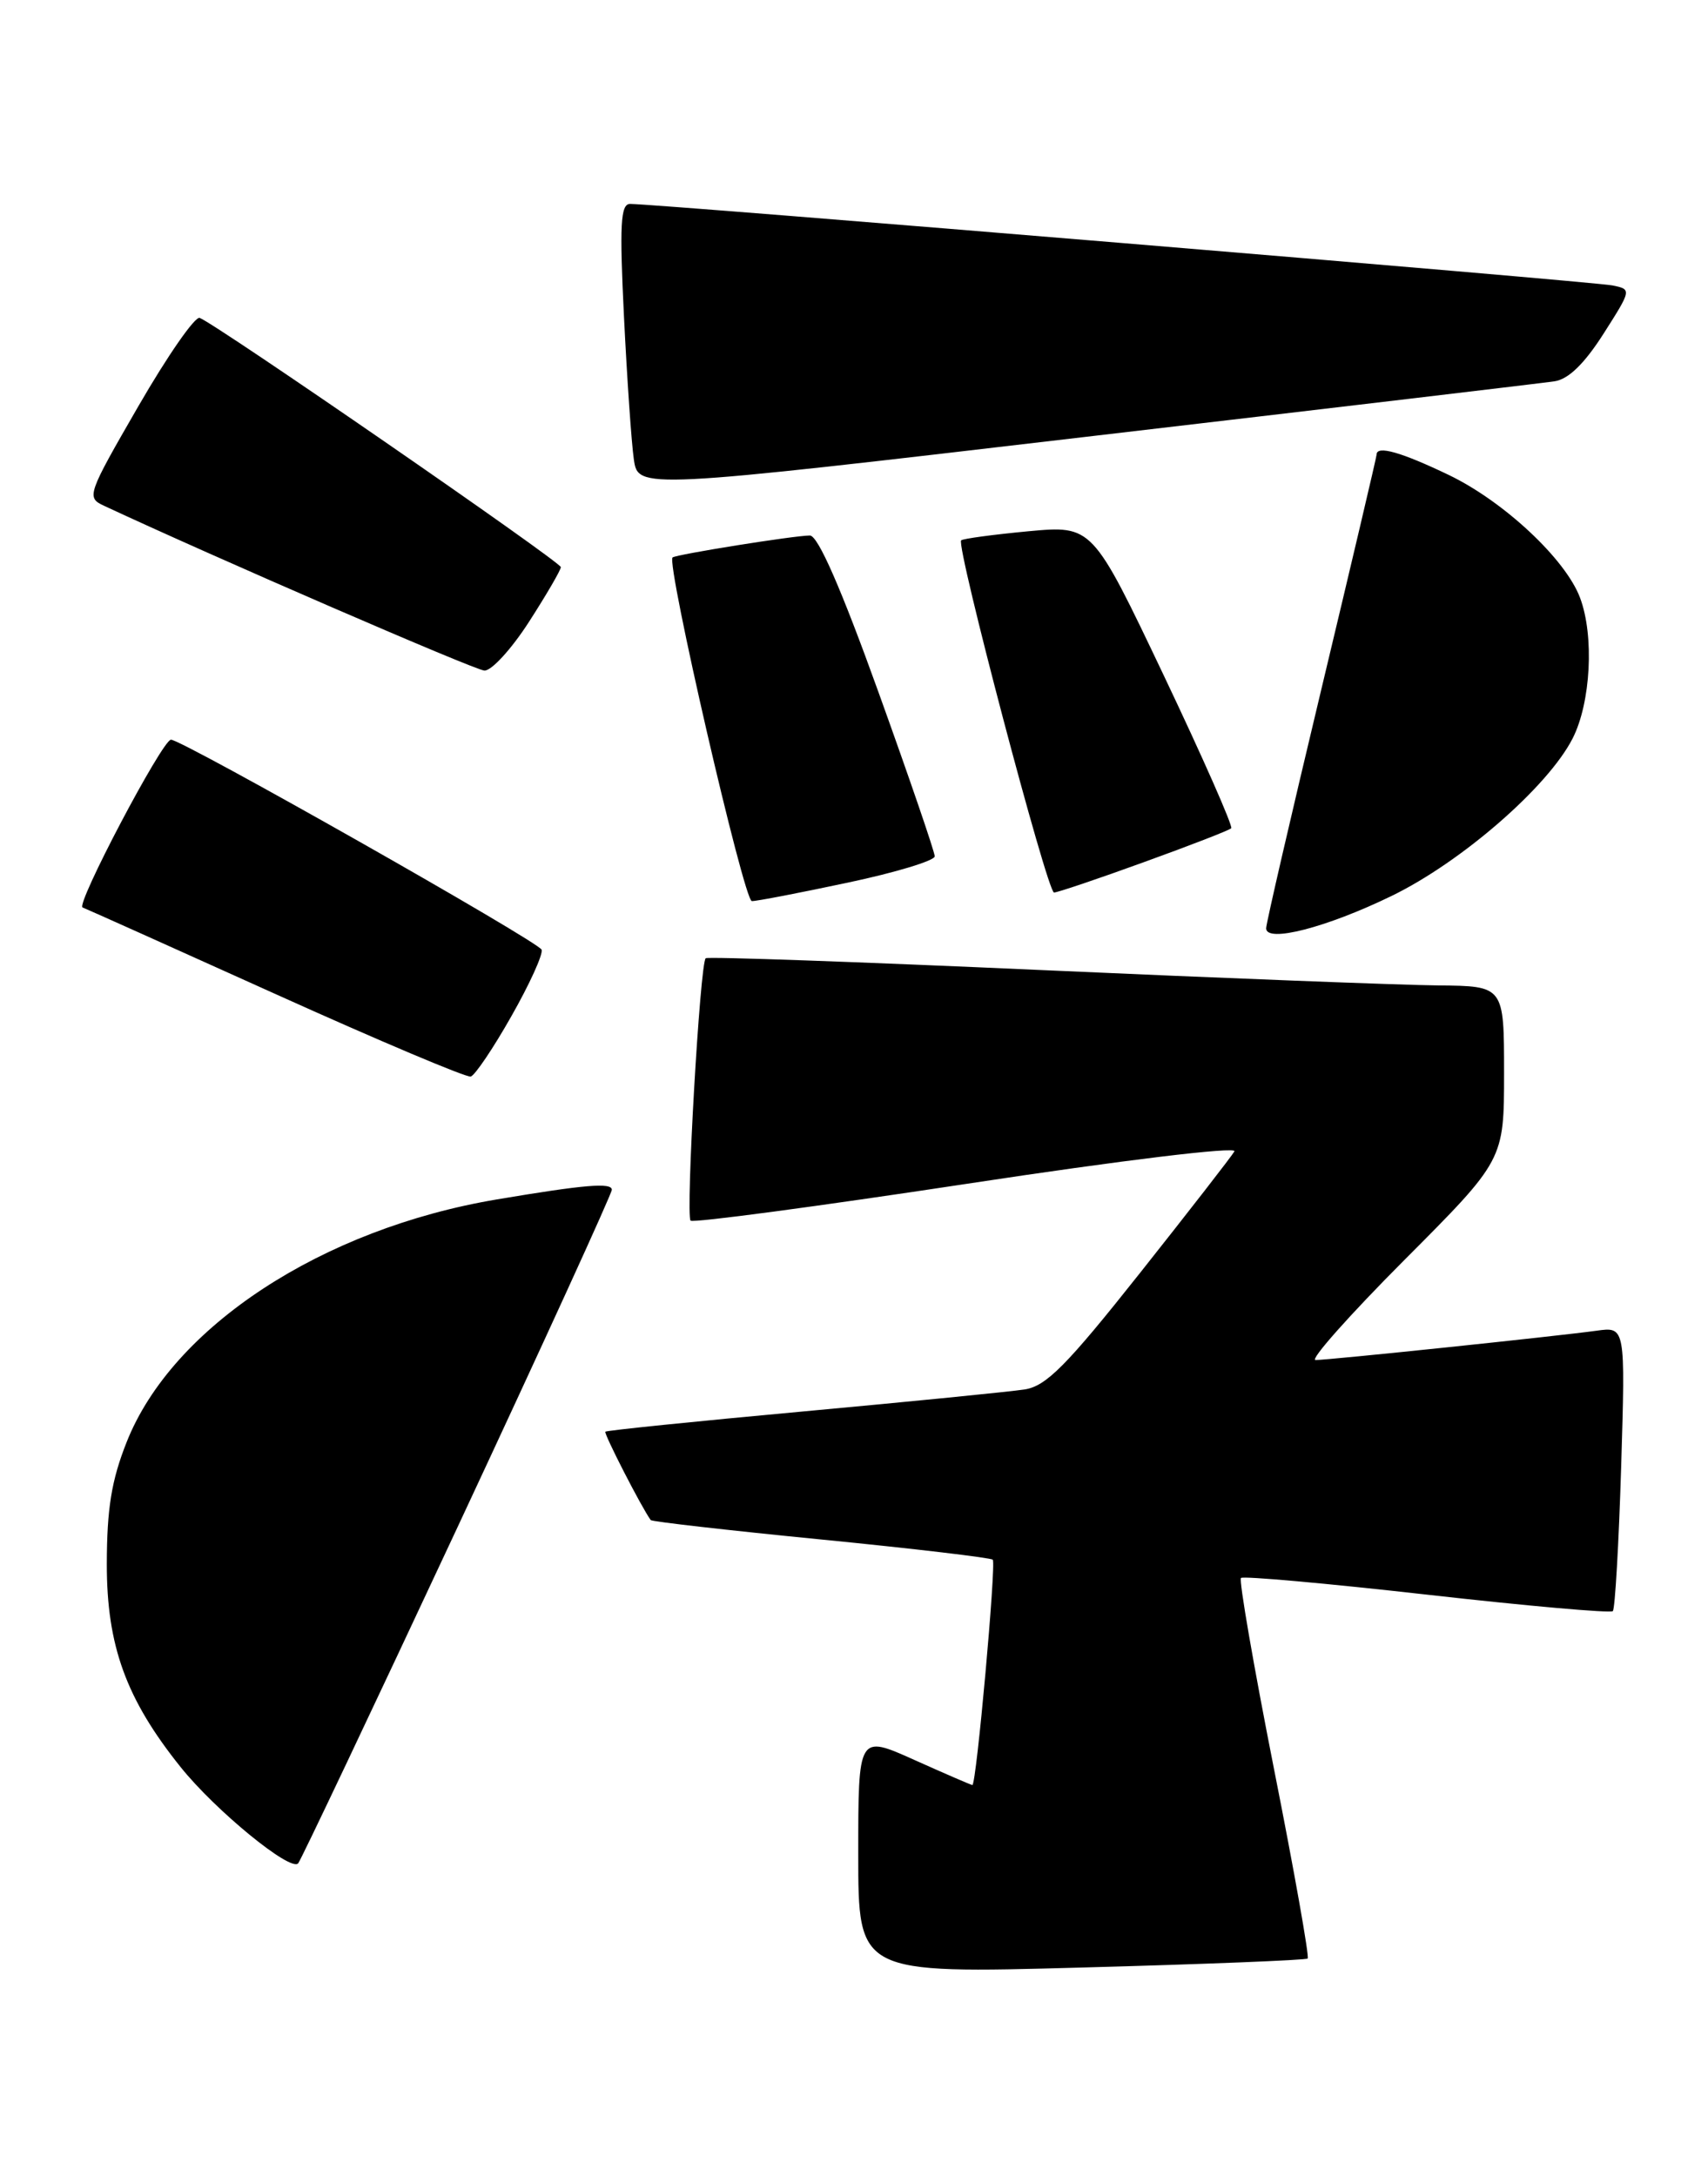 <?xml version="1.0" encoding="UTF-8" standalone="no"?>
<!DOCTYPE svg PUBLIC "-//W3C//DTD SVG 1.1//EN" "http://www.w3.org/Graphics/SVG/1.1/DTD/svg11.dtd" >
<svg xmlns="http://www.w3.org/2000/svg" xmlns:xlink="http://www.w3.org/1999/xlink" version="1.1" viewBox="0 0 201 256">
 <g >
 <path fill="currentColor"
d=" M 153.89 230.41 C 154.10 230.22 152.32 220.17 149.92 208.08 C 147.53 195.98 145.78 185.89 146.04 185.64 C 146.29 185.39 156.13 186.27 167.91 187.60 C 179.68 188.93 189.53 189.80 189.80 189.54 C 190.06 189.27 190.50 181.64 190.78 172.57 C 191.28 156.08 191.28 156.08 187.89 156.55 C 183.19 157.20 156.37 160.00 154.81 160.00 C 154.11 160.00 158.81 154.71 165.27 148.23 C 177.00 136.47 177.00 136.47 177.00 126.23 C 177.00 116.00 177.00 116.00 169.25 115.93 C 164.99 115.89 143.95 115.08 122.50 114.12 C 101.05 113.16 83.30 112.53 83.05 112.73 C 82.38 113.24 80.67 143.00 81.27 143.60 C 81.55 143.89 96.21 141.93 113.83 139.26 C 132.11 136.48 145.61 134.85 145.27 135.45 C 144.94 136.03 139.94 142.46 134.17 149.74 C 125.52 160.65 123.13 163.06 120.59 163.46 C 118.89 163.72 107.15 164.89 94.51 166.05 C 81.86 167.21 71.39 168.28 71.24 168.43 C 71.03 168.64 75.53 177.41 76.58 178.83 C 76.72 179.01 85.73 180.04 96.61 181.11 C 107.49 182.18 116.59 183.26 116.83 183.49 C 117.25 183.92 114.90 210.00 114.43 210.00 C 114.30 210.00 111.22 208.67 107.59 207.04 C 101.00 204.08 101.00 204.08 101.00 218.14 C 101.00 232.19 101.00 232.19 127.25 231.47 C 141.69 231.08 153.67 230.60 153.89 230.41 Z  M 53.85 179.65 C 63.83 158.29 72.00 140.43 72.00 139.97 C 72.00 139.10 68.84 139.36 58.50 141.10 C 37.91 144.55 20.27 156.10 14.91 169.64 C 13.12 174.14 12.58 177.48 12.57 184.00 C 12.56 193.61 14.84 199.89 21.25 207.88 C 25.35 213.00 34.20 220.24 35.09 219.21 C 35.42 218.82 43.86 201.02 53.85 179.65 Z  M 60.18 119.55 C 62.32 115.79 63.92 112.27 63.74 111.73 C 63.43 110.80 21.38 86.98 20.12 87.02 C 19.09 87.06 8.87 106.46 9.72 106.76 C 10.15 106.92 20.40 111.52 32.50 116.98 C 44.60 122.44 54.90 126.79 55.40 126.65 C 55.89 126.51 58.05 123.32 60.18 119.55 Z  M 163.75 105.41 C 171.98 101.42 182.17 92.56 185.07 86.87 C 187.21 82.67 187.63 74.80 185.94 70.32 C 184.24 65.78 176.97 58.99 170.50 55.88 C 164.87 53.18 162.00 52.37 162.00 53.48 C 162.00 53.74 159.07 66.16 155.50 81.08 C 151.93 95.99 149.00 108.65 149.00 109.21 C 149.00 110.95 156.09 109.13 163.75 105.41 Z  M 99.75 103.84 C 105.39 102.65 110.00 101.25 110.00 100.74 C 110.00 100.23 107.02 91.53 103.37 81.40 C 98.98 69.21 96.26 63.00 95.31 63.00 C 93.48 63.00 79.61 65.22 79.15 65.58 C 78.37 66.21 87.54 106.00 88.48 106.01 C 89.04 106.02 94.11 105.04 99.75 103.84 Z  M 134.61 101.43 C 140.03 99.47 144.66 97.68 144.89 97.44 C 145.12 97.21 141.54 89.10 136.93 79.41 C 128.55 61.81 128.55 61.81 121.02 62.50 C 116.89 62.89 113.32 63.37 113.11 63.57 C 112.48 64.18 123.25 105.00 124.04 105.00 C 124.44 105.00 129.19 103.40 134.61 101.43 Z  M 62.25 73.16 C 64.31 69.96 66.00 67.06 66.00 66.72 C 66.00 66.11 25.42 38.11 23.50 37.40 C 22.95 37.19 19.71 41.86 16.30 47.76 C 10.26 58.21 10.15 58.53 12.24 59.50 C 25.20 65.55 55.84 78.82 57.00 78.89 C 57.83 78.94 60.19 76.36 62.25 73.16 Z  M 182.93 44.86 C 184.57 44.62 186.44 42.81 188.70 39.27 C 192.02 34.06 192.02 34.04 189.76 33.58 C 187.62 33.13 77.01 23.96 74.14 23.99 C 73.03 24.00 72.90 26.42 73.43 37.25 C 73.79 44.54 74.31 52.09 74.59 54.03 C 75.10 57.57 75.10 57.57 127.80 51.39 C 156.79 48.00 181.59 45.06 182.93 44.86 Z "/>
</g>
</svg>